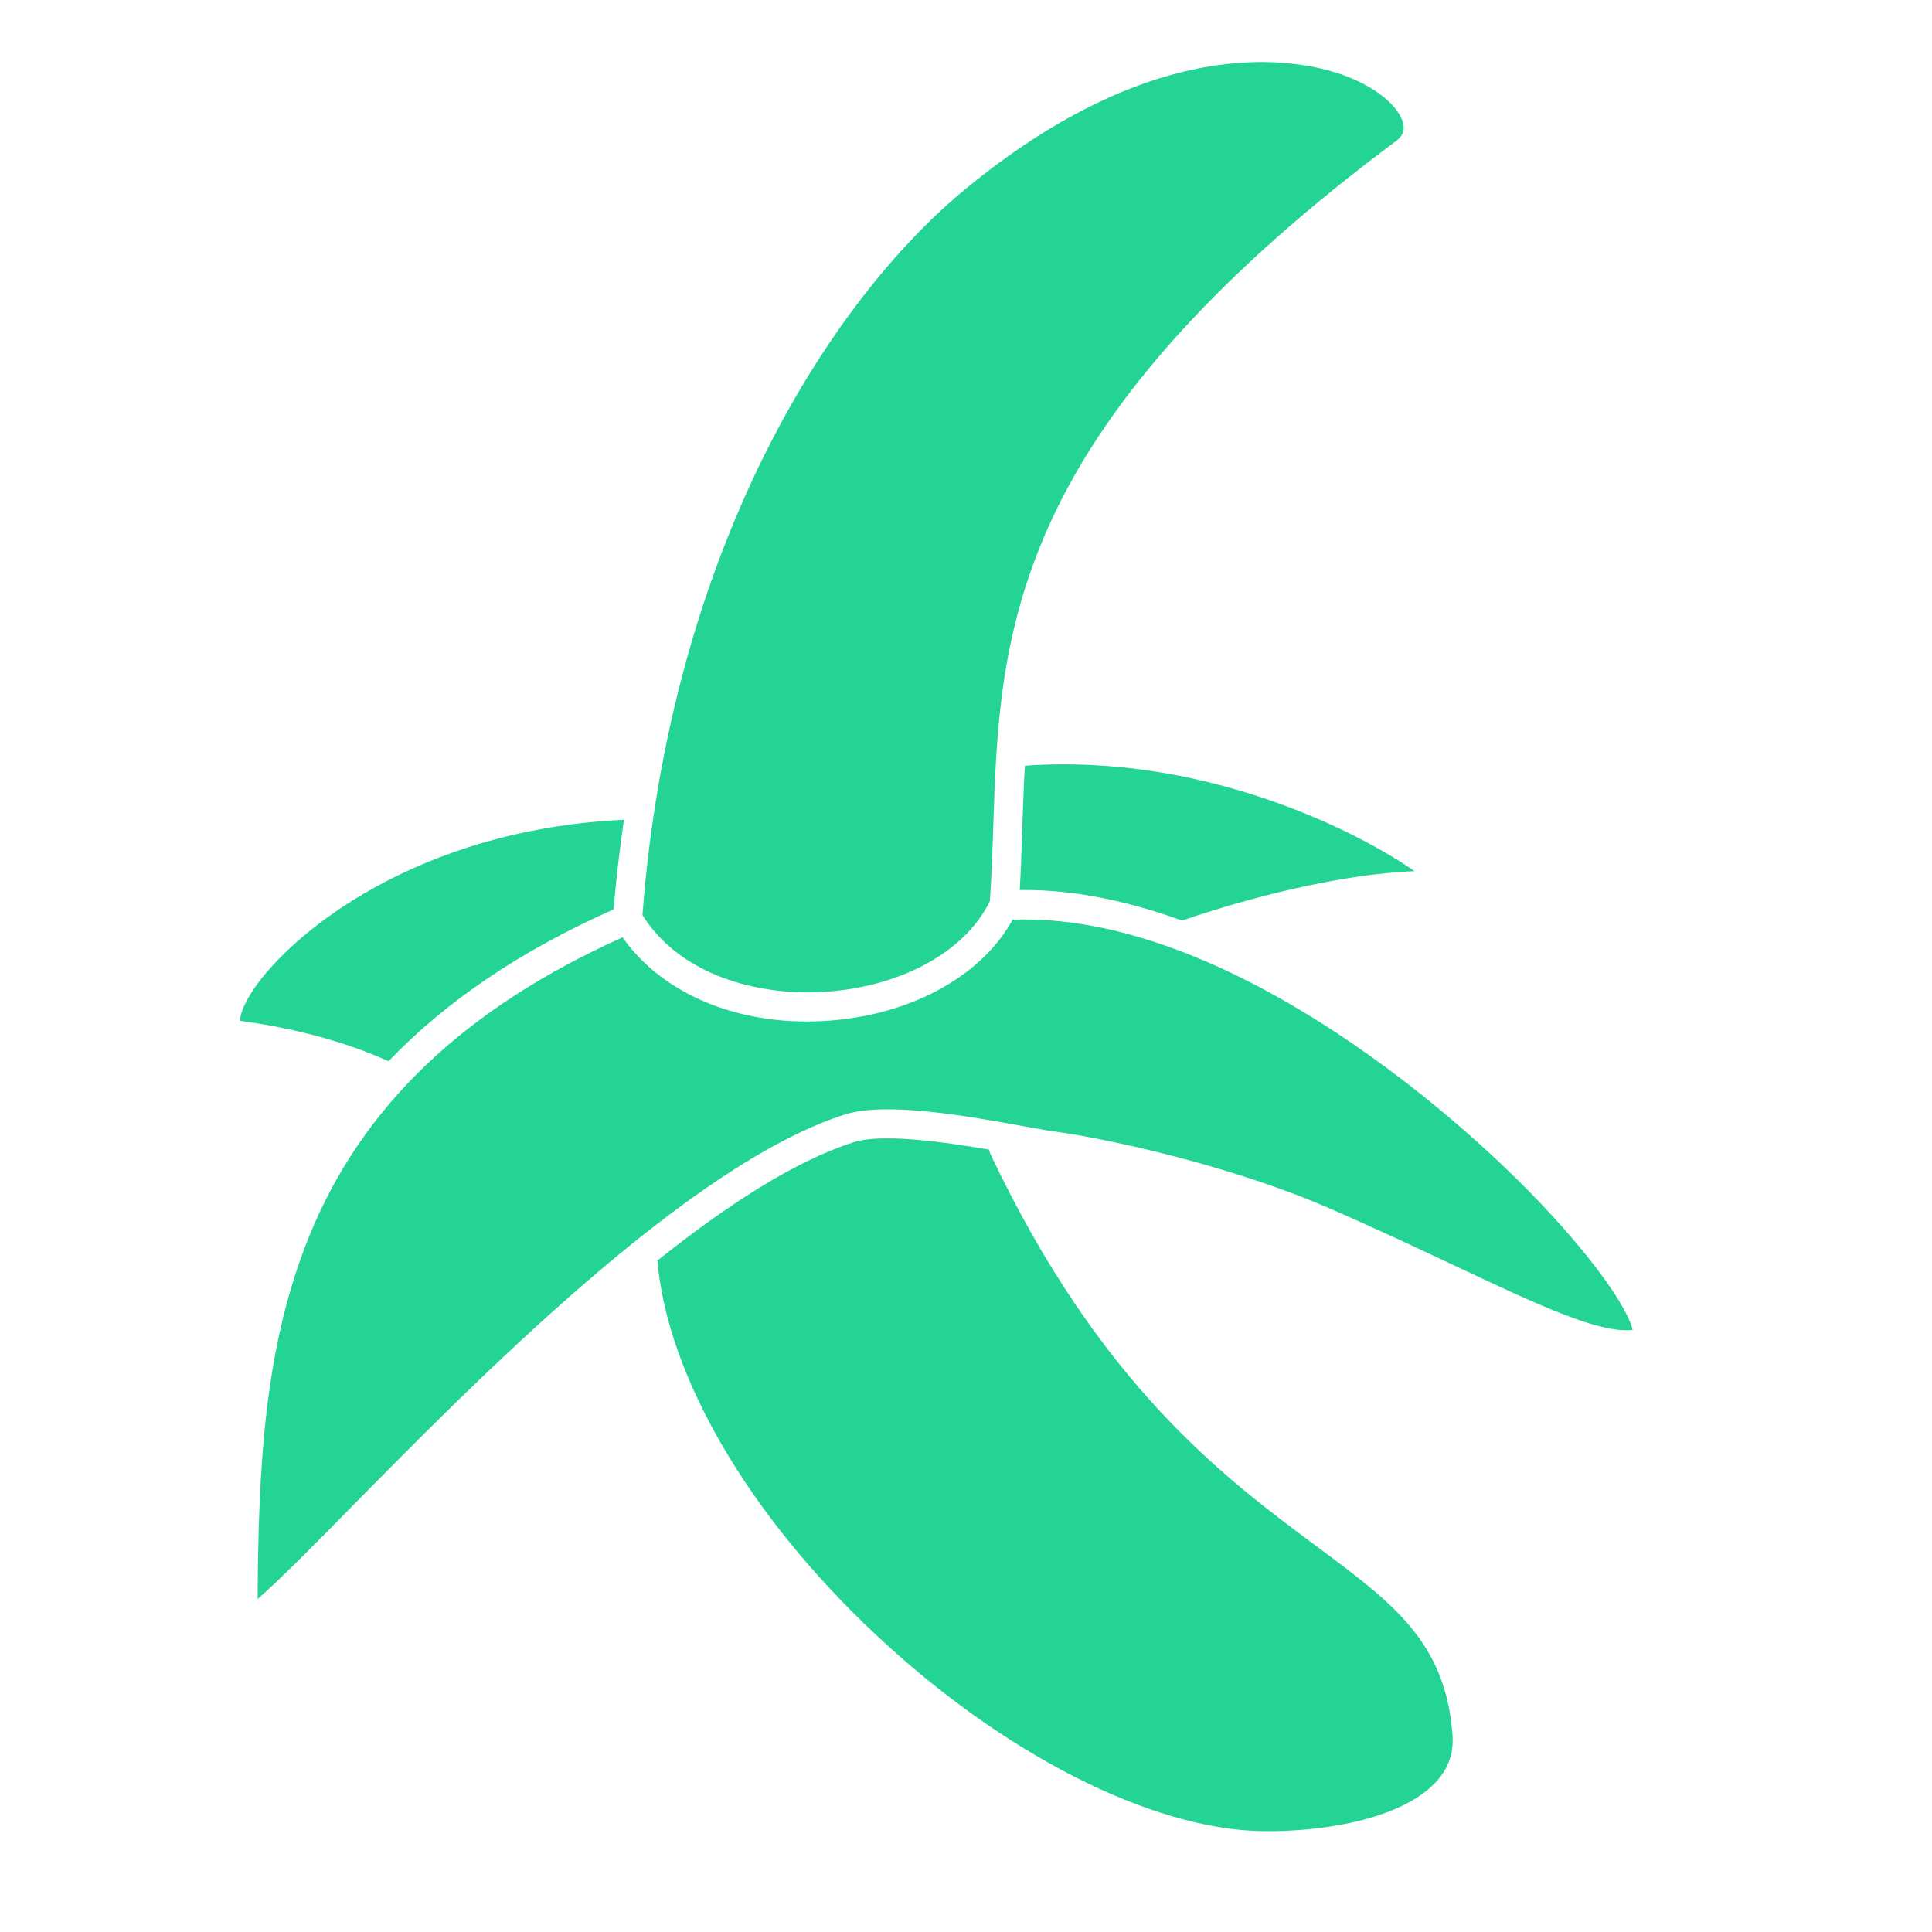 <svg xmlns="http://www.w3.org/2000/svg" xmlns:xlink="http://www.w3.org/1999/xlink" version="1.1"  viewBox="0 0 100 100" fill="#24D494">
<path d="M80.281,62.86c-5.427-5.901-17.339-15.652-27.87-15.258c-1.624,2.974-5.409,5.022-9.858,5.249  c-0.269,0.013-0.536,0.02-0.8,0.02c-4.084,0-7.613-1.629-9.53-4.354c-8.15,3.662-13.457,8.705-16.195,15.412  c-2.345,5.743-2.655,11.947-2.695,18.836c1.07-0.919,2.98-2.858,4.842-4.749c6.546-6.645,17.503-17.766,25.561-20.331  c2.152-0.684,6.432,0.095,9.555,0.664c0.354,0.064,0.689,0.125,0.995,0.178c0.946,0.115,2.223,0.335,3.947,0.715  c3.843,0.843,7.688,2.042,10.553,3.289c2.455,1.07,4.632,2.096,6.553,3c4.293,2.022,7.44,3.504,9.165,3.304  C84.371,68.154,83.302,66.145,80.281,62.86z"/>
<path d="M45.383,84.658c6.548,6.129,14.168,10.007,19.886,10.119c3.009,0.062,7.186-0.562,9.029-2.512  c0.667-0.706,0.956-1.518,0.883-2.48c-0.365-4.795-3.041-6.784-7.091-9.792c-4.706-3.495-11.149-8.284-16.815-20.235  c-0.039-0.082-0.064-0.168-0.077-0.254c-2.52-0.428-5.583-0.837-7.006-0.385c-3.057,0.973-6.6,3.284-10.165,6.128  C34.545,71.239,38.763,78.462,45.383,84.658z"/>
<path d="M13.144,51.18c-0.643,0.947-0.727,1.488-0.713,1.657c0.004,0.001,0.008,0.001,0.012,0.002  c3.946,0.528,6.615,1.605,7.667,2.09c2.986-3.12,6.851-5.726,11.653-7.862c0.123-1.559,0.312-3.103,0.532-4.636  C21.538,42.939,15.08,48.325,13.144,51.18z"/>
<path d="M61.183,47.651c1.233-0.431,6.995-2.352,12.033-2.559c-2.855-2.001-10.819-6.115-20.169-5.46  c-0.062,1.073-0.098,2.137-0.133,3.196c-0.034,1.062-0.069,2.153-0.132,3.24c0.079-0.001,0.159-0.002,0.239-0.002  C55.778,46.066,58.546,46.693,61.183,47.651z"/>
<polygon points="32.478,47.574 32.479,47.573 32.478,47.573 "/>
<path d="M49.971,9.785c-7.166,5.906-15.297,18.873-16.718,37.582c1.99,3.168,6.041,4.146,9.224,3.982  c4.064-0.207,7.48-2.054,8.761-4.712c0.087-1.281,0.132-2.589,0.173-3.858c0.162-4.944,0.332-10.055,3.007-15.844  c3.002-6.497,8.838-12.921,17.844-19.638c0.399-0.298,0.41-0.603,0.383-0.805c-0.097-0.728-1.03-1.79-2.896-2.522  C67.727,3.176,60.325,1.25,49.971,9.785z"/>
</svg>